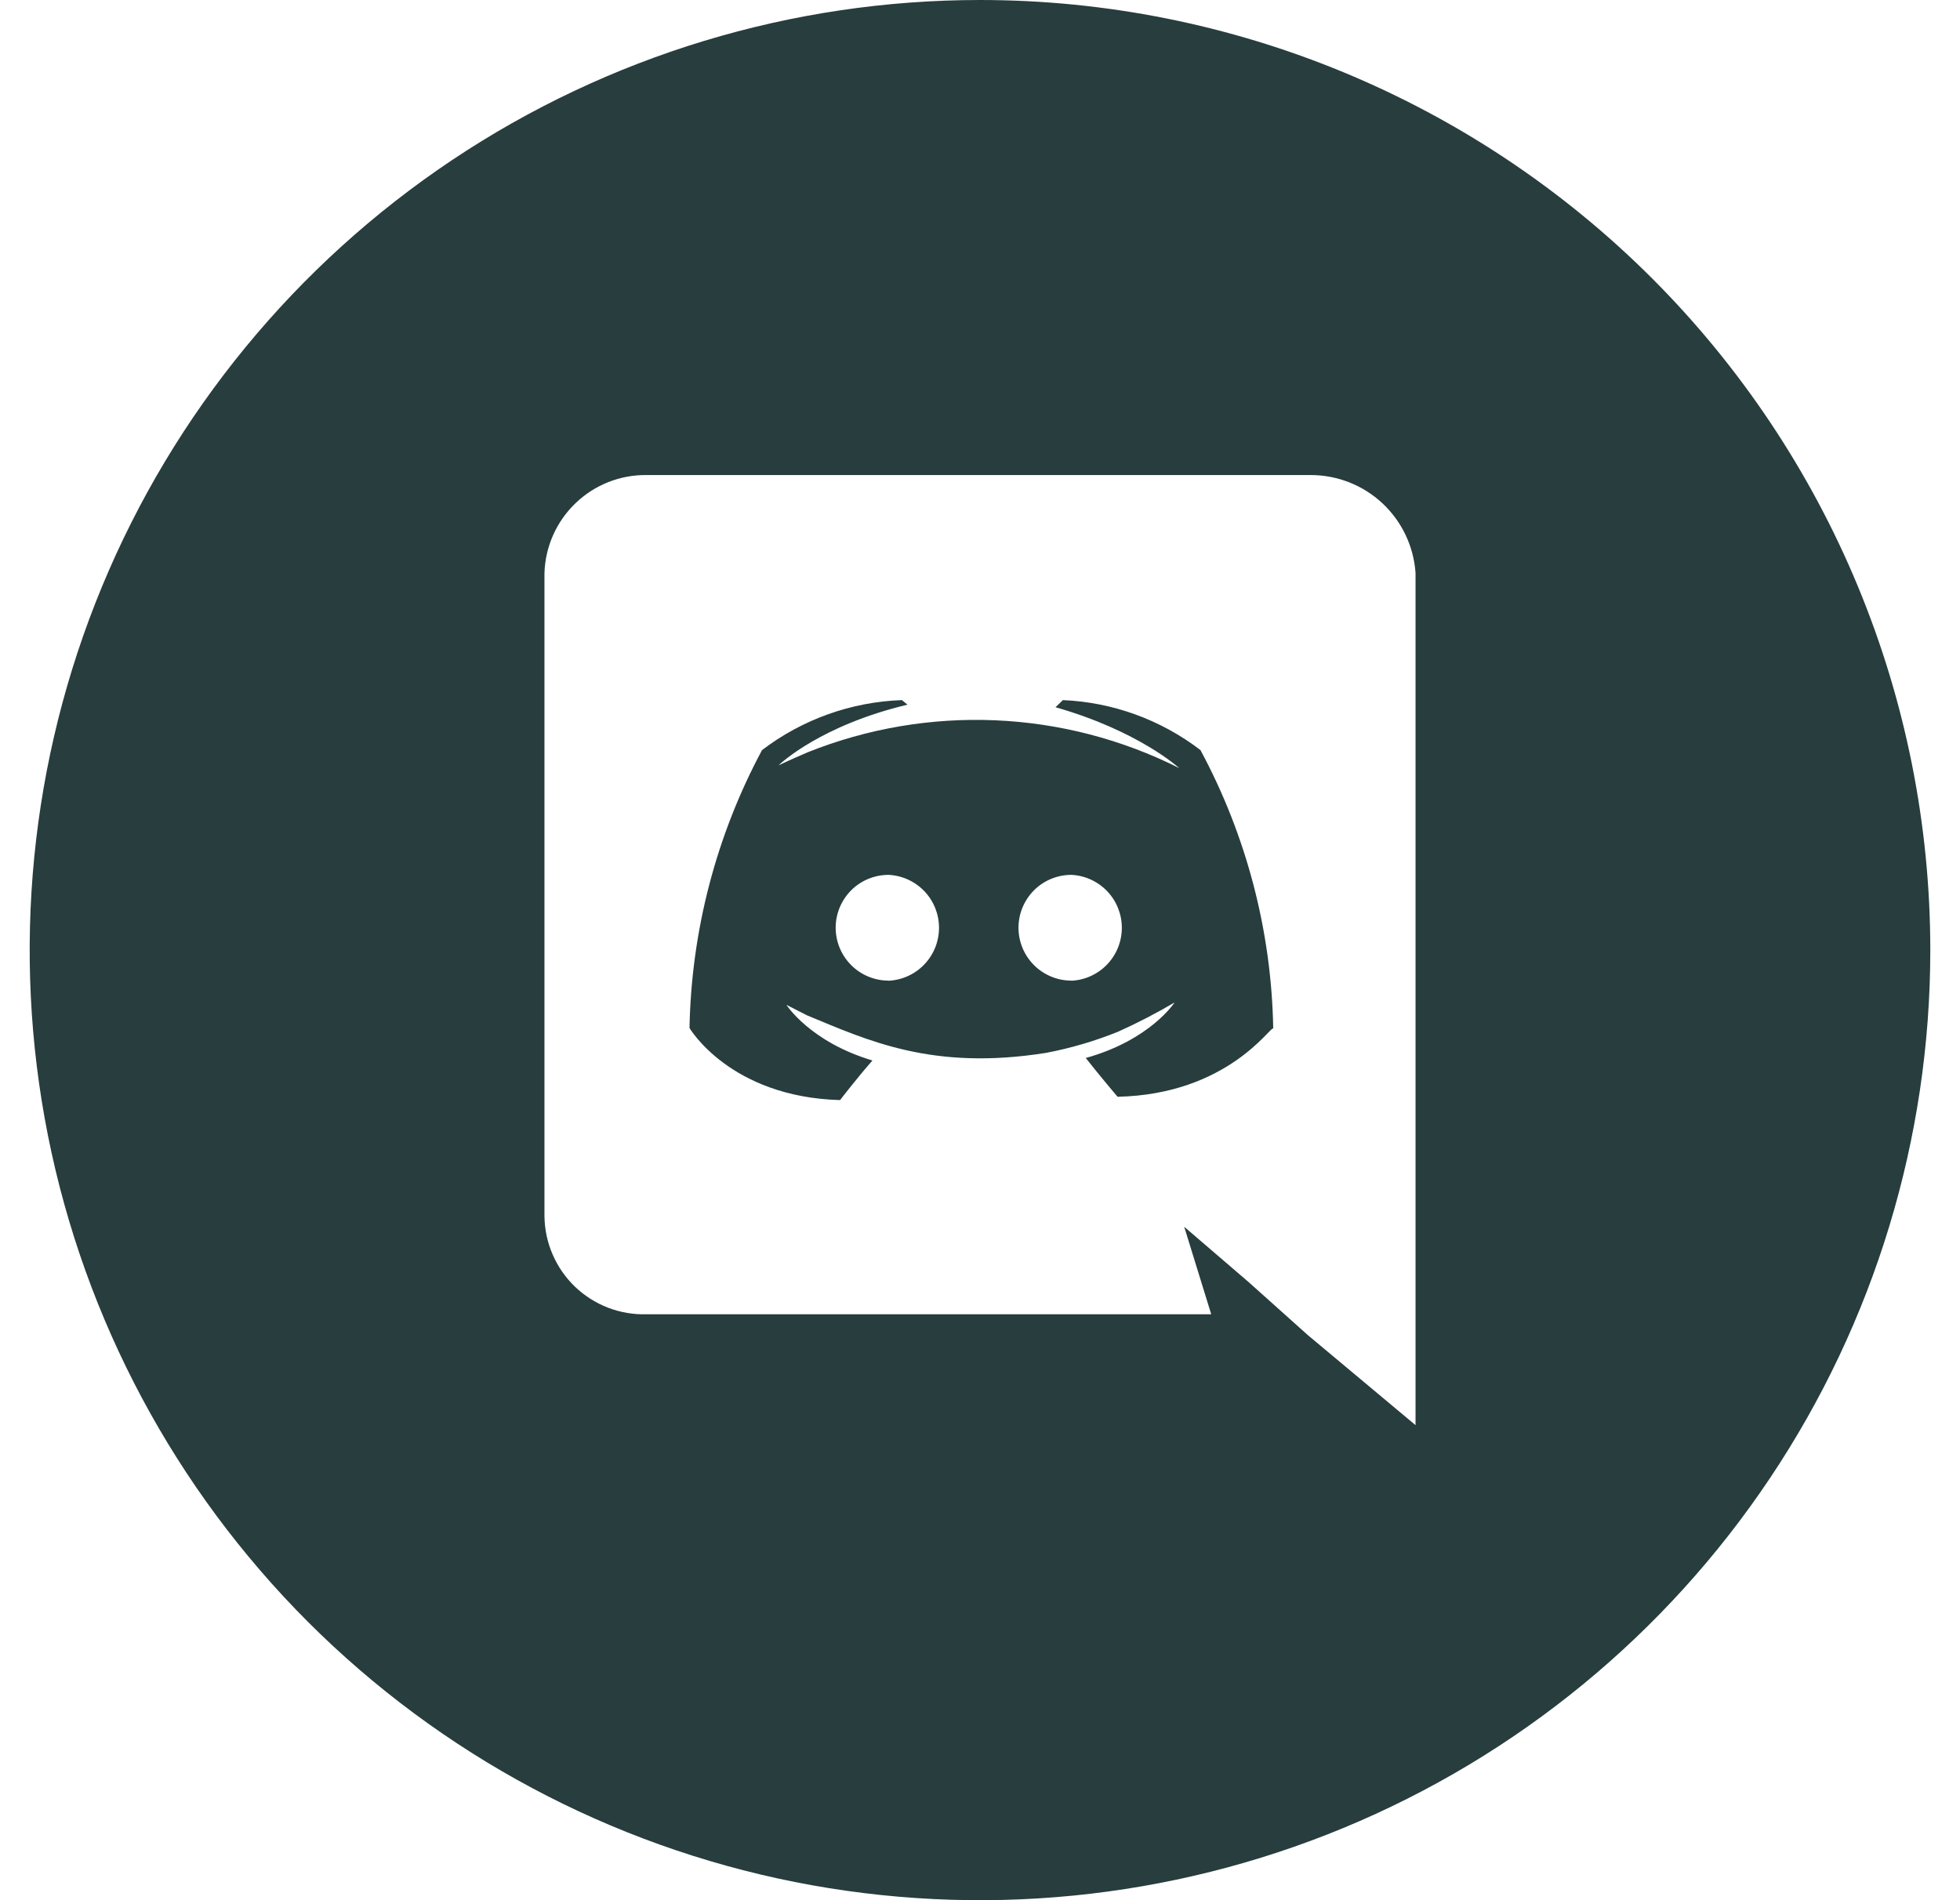 <svg width="33" height="32" viewBox="0 0 33 32" fill="none" xmlns="http://www.w3.org/2000/svg">
<g clip-path="url(#clip0_196_10034)">
<path d="M20.212 12.632C19.544 12.12 18.736 11.826 17.896 11.79L17.771 11.91C19.174 12.31 19.854 12.935 19.854 12.935C18.89 12.45 17.834 12.176 16.757 12.13C15.68 12.084 14.604 12.267 13.603 12.667C13.308 12.794 13.129 12.878 13.108 12.889C13.15 12.848 13.83 12.213 15.279 11.867L15.186 11.79C14.333 11.82 13.51 12.114 12.83 12.632C12.058 14.073 11.64 15.677 11.609 17.312C11.609 17.312 12.289 18.474 14.144 18.526C14.144 18.526 14.416 18.171 14.689 17.859C13.637 17.545 13.241 16.922 13.241 16.922L13.588 17.099C14.609 17.52 15.694 18.036 17.611 17.731C18.028 17.652 18.436 17.532 18.828 17.373C19.153 17.227 19.469 17.063 19.776 16.882C19.776 16.882 19.369 17.514 18.281 17.817C18.506 18.105 18.816 18.47 18.816 18.47C20.675 18.43 21.397 17.27 21.437 17.32C21.408 15.682 20.988 14.075 20.212 12.632ZM14.961 16.514C14.725 16.514 14.498 16.42 14.331 16.253C14.164 16.086 14.07 15.859 14.07 15.623C14.07 15.387 14.164 15.161 14.331 14.993C14.498 14.826 14.725 14.733 14.961 14.733C15.19 14.744 15.406 14.843 15.564 15.009C15.722 15.175 15.81 15.395 15.81 15.624C15.81 15.854 15.722 16.074 15.564 16.24C15.406 16.406 15.19 16.505 14.961 16.516V16.514ZM18.039 16.514C17.803 16.514 17.576 16.42 17.409 16.253C17.242 16.086 17.148 15.859 17.148 15.623C17.148 15.387 17.242 15.161 17.409 14.993C17.576 14.826 17.803 14.733 18.039 14.733C18.268 14.744 18.484 14.843 18.642 15.009C18.8 15.175 18.888 15.395 18.888 15.624C18.888 15.854 18.8 16.074 18.642 16.24C18.484 16.406 18.268 16.505 18.039 16.516V16.514Z" fill="#283D3D"/>
<path d="M16.5 0C13.335 0 10.242 0.938 7.611 2.696C4.98 4.455 2.929 6.953 1.718 9.877C0.507 12.801 0.19 16.018 0.807 19.121C1.425 22.225 2.949 25.076 5.186 27.314C7.424 29.551 10.275 31.075 13.379 31.693C16.482 32.31 19.699 31.993 22.623 30.782C25.547 29.571 28.045 27.52 29.803 24.889C31.562 22.258 32.5 19.165 32.5 16C32.5 11.757 30.814 7.687 27.814 4.686C24.813 1.686 20.744 0 16.5 0ZM23.833 24L22.02 22.484L21.024 21.592L19.938 20.659L20.393 22.133H10.887C10.665 22.139 10.444 22.102 10.237 22.022C10.03 21.942 9.841 21.822 9.681 21.669C9.521 21.515 9.393 21.331 9.305 21.127C9.216 20.923 9.17 20.704 9.167 20.482V9.653C9.18 9.206 9.368 8.783 9.69 8.474C10.012 8.164 10.443 7.994 10.889 8H22.068C22.517 8 22.948 8.17 23.276 8.476C23.603 8.782 23.802 9.201 23.833 9.648V24Z" fill="#283D3D"/>
</g>
<defs>
<clipPath id="clip0_196_10034">
<rect width="32" height="32" fill="white" transform="translate(0.5)"/>
</clipPath>
</defs>
</svg>

